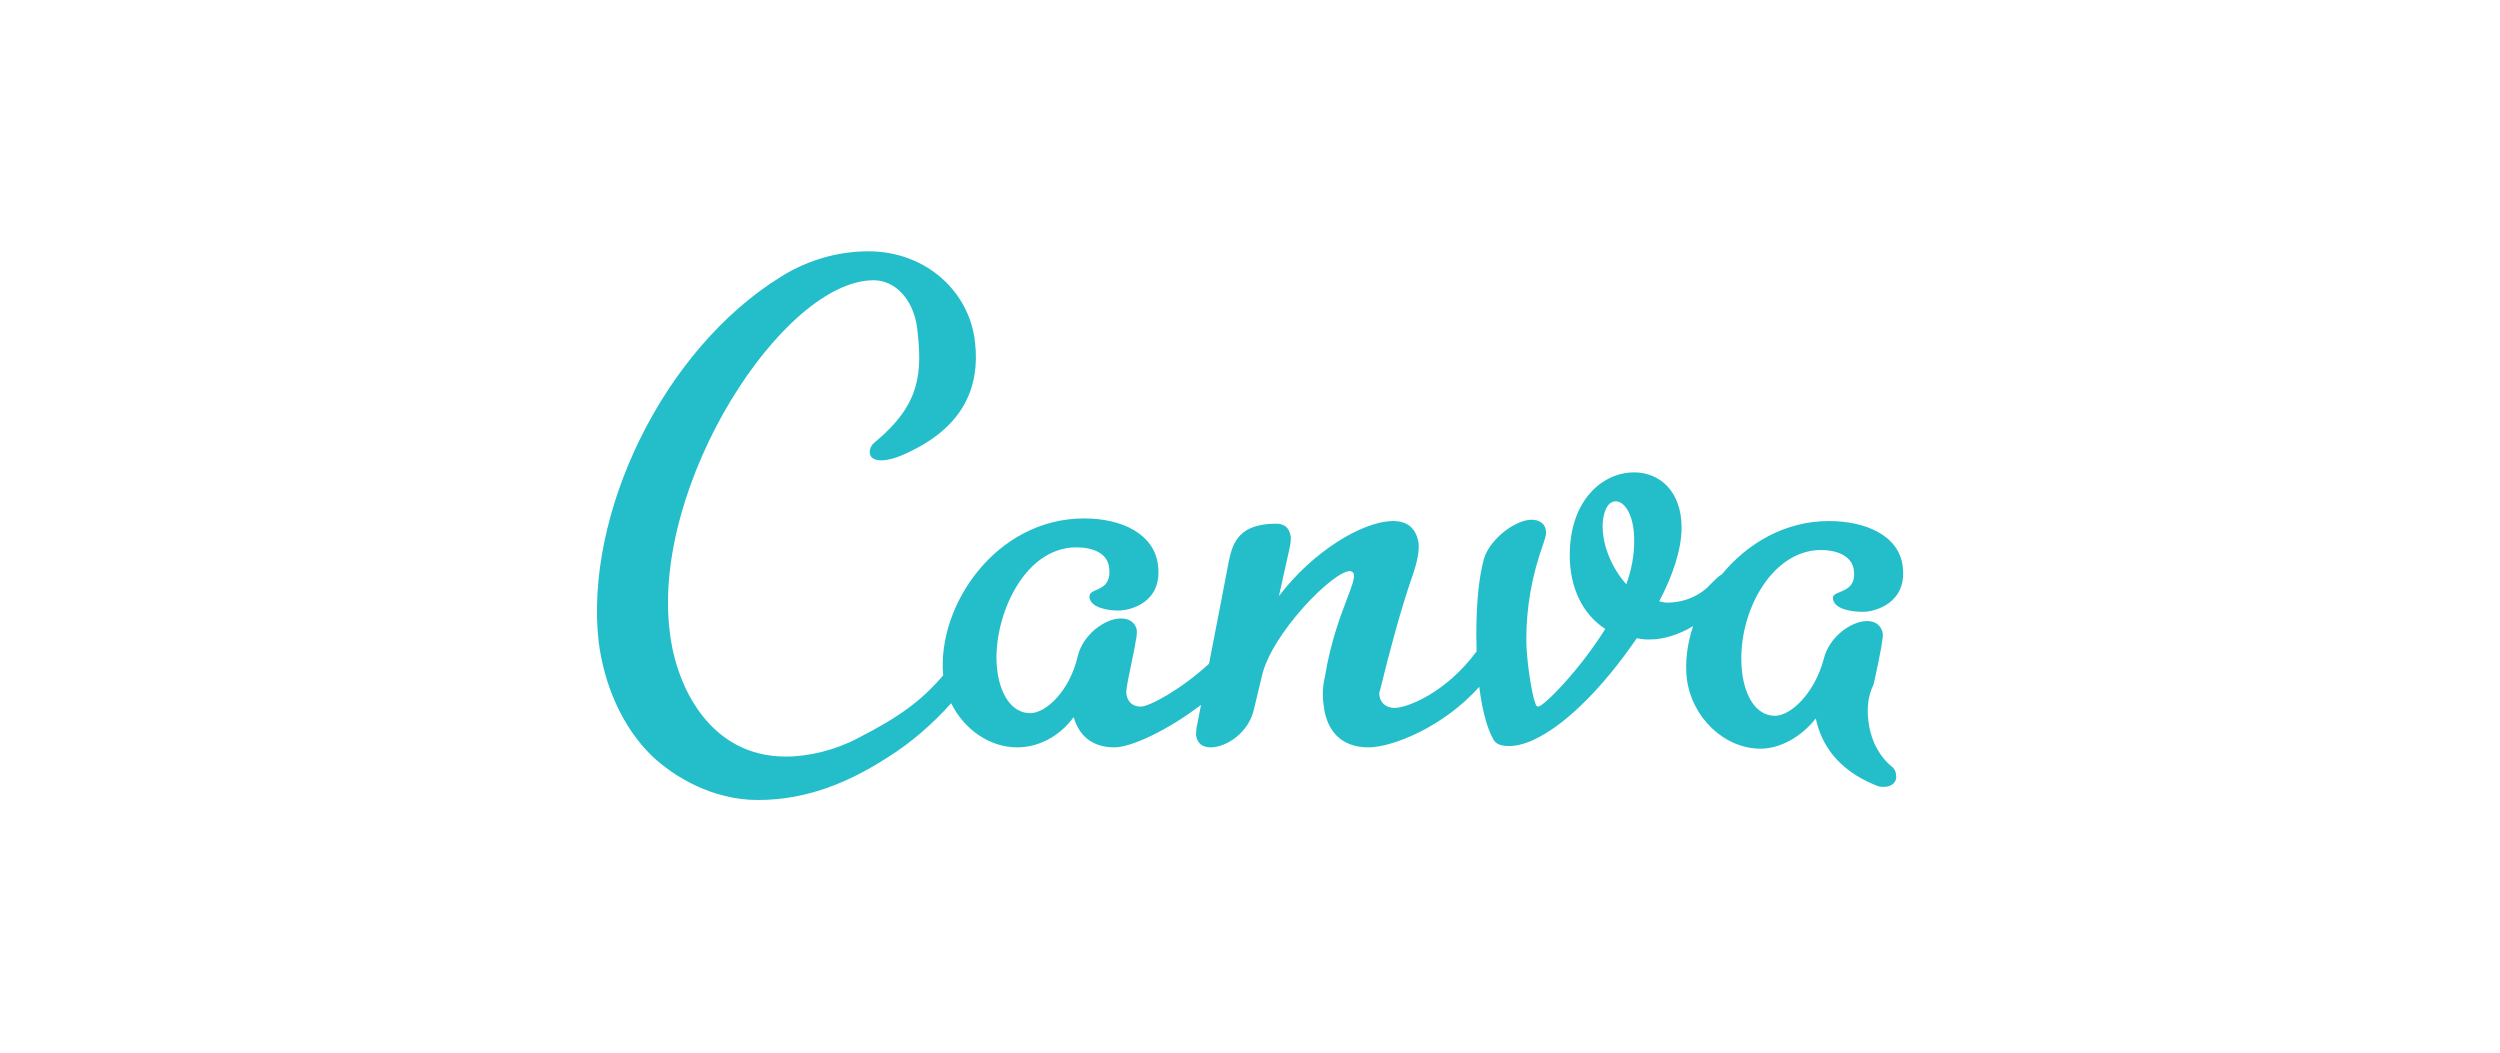 <svg width="190" height="80" viewBox="0 0 190 80" fill="none" xmlns="http://www.w3.org/2000/svg">
<path fill-rule="evenodd" clip-rule="evenodd" d="M67.4 57.6C69.316 56.411 70.927 54.959 72.29 53.447C73.266 55.44 75.224 56.8 77.3 56.8C78.9 56.8 80.5 56 81.6 54.5C82 55.9 83 56.8 84.7 56.8C85.975 56.8 88.757 55.498 91.278 53.569L91 55C90.9 55.4 90.9 55.7 90.9 55.9C91 56.5 91.4 56.8 92 56.8C93.2 56.8 94.9 55.7 95.3 53.9L95.9 51.4C96.6 48.2 101.3 43.4 102.6 43.4C102.7 43.4 102.9 43.5 102.9 43.7C102.939 44.018 102.711 44.619 102.378 45.497C101.871 46.832 101.122 48.807 100.7 51.4C100.5 52.2 100.5 53 100.6 53.6C100.8 55.5 101.9 56.8 104 56.8C105.797 56.8 109.693 55.266 112.424 52.198C112.63 53.863 112.982 55.28 113.5 56.2C113.7 56.6 114.2 56.7 114.7 56.7C115.3 56.7 116.1 56.5 117 56C119.1 54.9 121.8 52.3 124.4 48.5C124.8 48.6 125.1 48.6 125.4 48.6C126.437 48.6 127.597 48.234 128.674 47.586C128.226 48.937 128.052 50.317 128.2 51.6C128.6 54.6 131.1 56.9 133.8 56.9C135.3 56.9 136.9 56 138 54.6C138.4 56.5 139.6 58.5 142.6 59.7C142.8 59.8 143 59.8 143.2 59.8C143.8 59.8 144.2 59.4 144.1 58.9C144.1 58.7 144 58.4 143.7 58.2C143 57.6 142.2 56.5 142 54.8C141.9 54 141.9 53 142.4 52C143 49.3 143.1 48.5 143.1 48.2C143 47.5 142.5 47.2 141.9 47.2C140.7 47.2 139 48.4 138.6 50.1C137.9 52.7 136.1 54.4 134.9 54.4C133.4 54.4 132.6 52.8 132.4 51.1C131.9 46.9 134.5 41.8 138.4 41.8C139.5 41.8 140.8 42.2 140.9 43.4C141.023 44.506 140.353 44.782 139.841 44.992C139.52 45.124 139.261 45.23 139.3 45.5C139.4 46.3 140.7 46.5 141.6 46.5C142.4 46.5 145 45.9 144.6 43C144.3 40.7 141.8 39.6 139 39.6C135.657 39.6 132.812 41.292 130.875 43.634C130.607 43.793 130.325 44.075 130 44.4C129.4 45.1 128.2 45.8 126.7 45.8C126.5 45.8 126.1 45.7 126.1 45.7C127.1 43.8 127.8 41.8 127.8 40.1C127.8 37.3 126.1 35.9 124.2 35.9C121.8 35.9 119.3 38 119.3 42.2C119.3 44.7 120.3 46.7 122 47.8C120 51 117.3 53.7 116.9 53.7C116.762 53.7 116.719 53.557 116.673 53.403C116.652 53.334 116.631 53.262 116.6 53.2C116.3 52.1 116 49.9 116 48.6C116 46.2 116.4 43.8 117.3 41.3C117.4 41 117.5 40.7 117.5 40.5C117.5 39.8 117 39.5 116.4 39.5C115.2 39.5 113.3 40.9 112.8 42.4C112.4 43.8 112.2 45.8 112.2 48.2C112.2 48.64 112.207 49.077 112.221 49.507C109.835 52.724 106.89 53.8 106 53.8C104.9 53.8 104.7 52.8 104.9 52.4C105.6 49.5 106.5 46.2 107.3 43.9C107.7 42.8 107.9 41.8 107.8 41.2C107.6 40.1 106.9 39.6 105.9 39.6C103.5 39.6 99.7 42 97.2 45.3L98 41.7C98.1 41.3 98.1 41 98.1 40.8C98 40.1 97.6 39.8 97 39.8C94.2 39.8 93.7 41.2 93.4 42.6C93.342 42.948 92.546 47.052 91.886 50.445C89.752 52.403 87.361 53.7 86.7 53.7C85.9 53.7 85.6 53.1 85.6 52.6C85.6 52.255 85.799 51.313 85.986 50.424C86.125 49.768 86.257 49.14 86.3 48.8C86.4 48.4 86.4 48.1 86.4 47.9C86.3 47.3 85.8 47 85.2 47C84 47 82.3 48.2 81.9 49.9C81.3 52.5 79.5 54.2 78.3 54.2C76.8 54.2 76 52.6 75.8 51C75.3 47.4 77.6 41.6 81.8 41.6C83 41.6 84.2 42 84.3 43.2C84.421 44.351 83.809 44.621 83.329 44.833C83.017 44.971 82.76 45.084 82.8 45.4C82.9 46.2 84.2 46.4 85 46.4C85.9 46.4 88.4 45.8 88 42.9C87.7 40.6 85.3 39.4 82.4 39.4C75.674 39.4 71.198 46.053 71.682 51.326C69.974 53.325 68.267 54.527 65.2 56.1C63.5 57 61.5 57.5 59.7 57.5C54.1 57.5 51.4 52.4 50.9 48C49.5 36.8 59.5 21.3 66.4 21.3C68 21.3 69.4 22.7 69.7 24.9C70.1 28.3 70 30.7 66.5 33.6C66.1 33.9 66 34.4 66.2 34.7C66.5 35.1 67.5 35.2 69.4 34.2C73.2 32.3 74.5 29.4 74.1 26C73.7 22.2 70.4 19.1 66 19.1C63.8 19.1 61.5 19.7 59.4 21C50.3 26.6 44.4 39.2 45.5 48.8C45.9 51.9 47.2 55.2 49.6 57.5C51.2 59 54.1 60.8 57.6 60.8C61.4 60.8 64.6 59.4 67.4 57.6ZM123.6 44.4C122.6 43.3 121.8 41.6 121.8 40C121.8 39.1 122.1 38.1 122.8 38.1C123.4 38.1 124.2 39 124.2 41.1C124.2 42.2 124 43.3 123.6 44.4Z" fill="#24BECA"/>
</svg>
